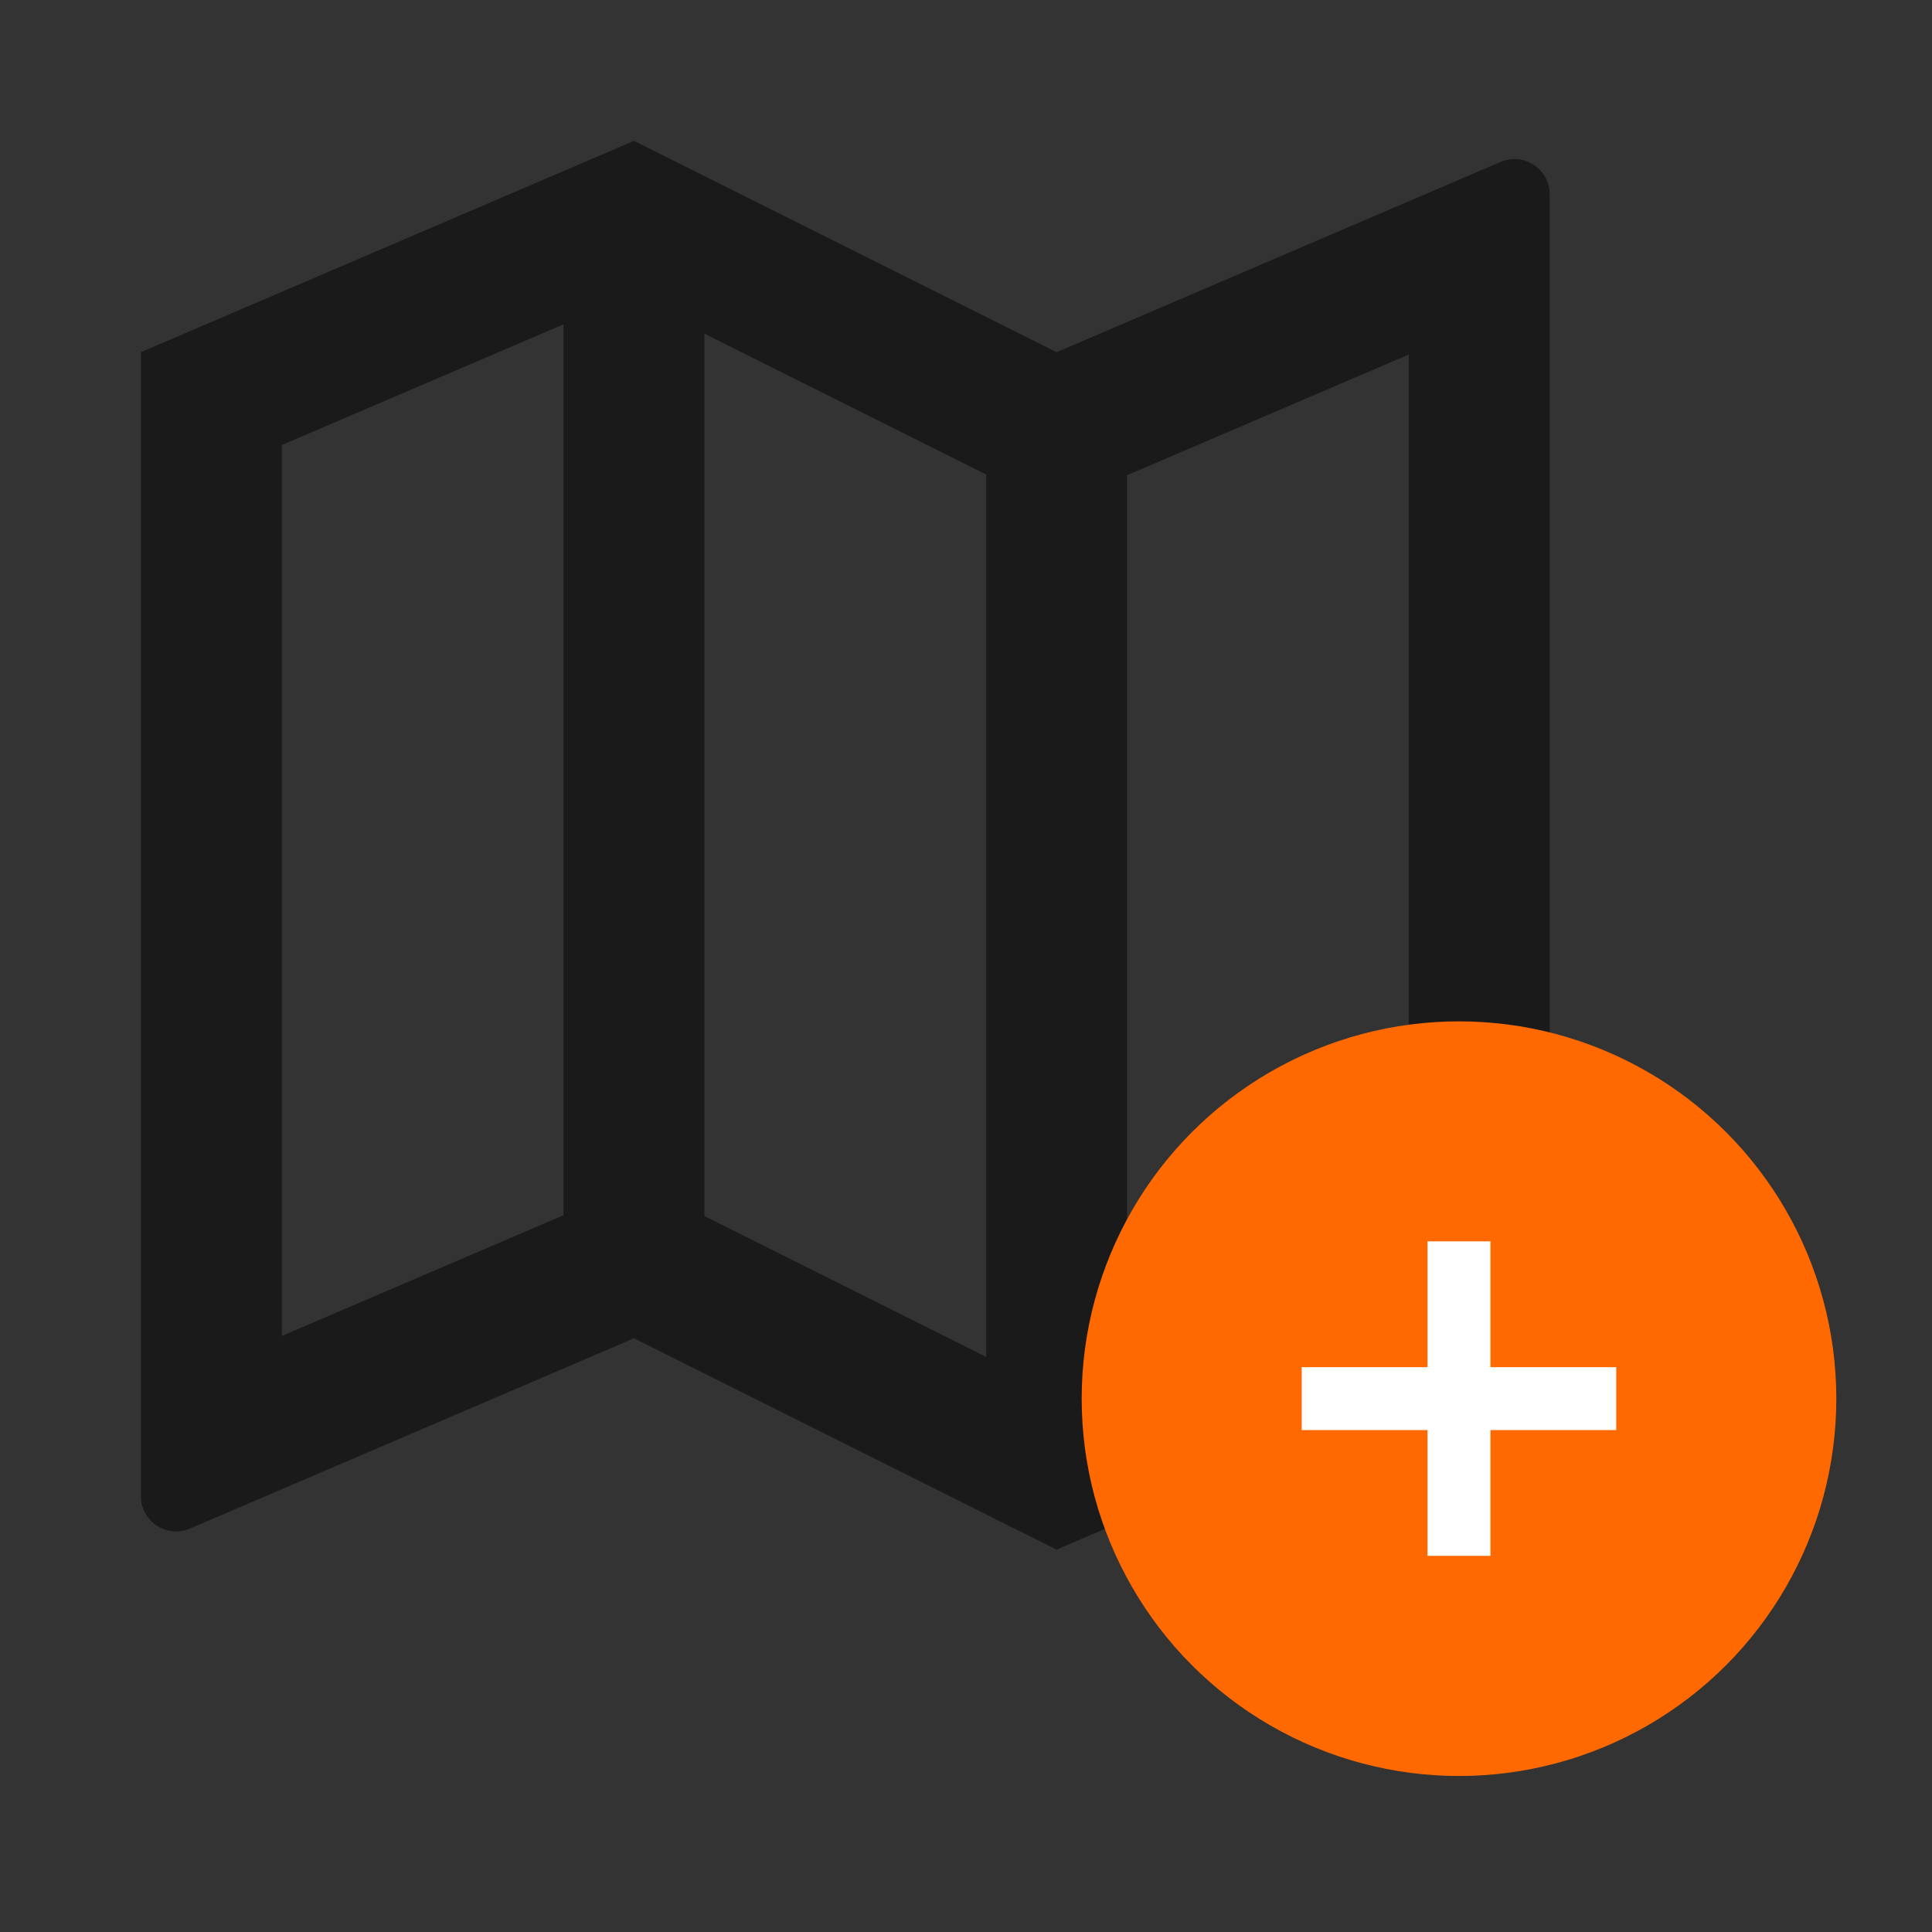 <svg width="40" height="40" viewBox="0 0 40 40" fill="none" xmlns="http://www.w3.org/2000/svg">
<rect x="0" y="0" width="40" height="40" fill="#333333" stroke="none"/>
<g clip-path="url(#clip0_863_13651)">
<path d="M2.917 7.292L13.125 2.917L21.875 7.292L31.067 3.353C31.178 3.305 31.299 3.286 31.419 3.296C31.54 3.307 31.655 3.348 31.756 3.414C31.857 3.481 31.94 3.571 31.997 3.677C32.054 3.784 32.084 3.903 32.084 4.023V27.708L21.875 32.083L13.125 27.708L3.933 31.647C3.822 31.695 3.701 31.714 3.581 31.703C3.461 31.692 3.345 31.652 3.245 31.585C3.144 31.519 3.061 31.428 3.004 31.322C2.947 31.216 2.917 31.097 2.917 30.976V7.292ZM23.334 28.284L29.167 25.785V7.34L23.334 9.839V28.284ZM20.417 28.093V9.823L14.584 6.907V25.177L20.417 28.093ZM11.667 25.16V6.715L5.834 9.215V27.66L11.667 25.16Z" fill="#1A1A1A"/>
</g>
<ellipse cx="30.207" cy="28.958" rx="7.812" ry="7.812" fill="#FF6900"/>
<path fill-rule="evenodd" clip-rule="evenodd" d="M30.858 28.306V25.701H29.555V28.306H26.951V29.608H29.555V32.212H30.858V29.608H33.462V28.306H30.858Z" fill="white"/>
<defs>
<clipPath id="clip0_863_13651">
<rect width="35" height="35" fill="white"/>
</clipPath>
</defs>
</svg>
